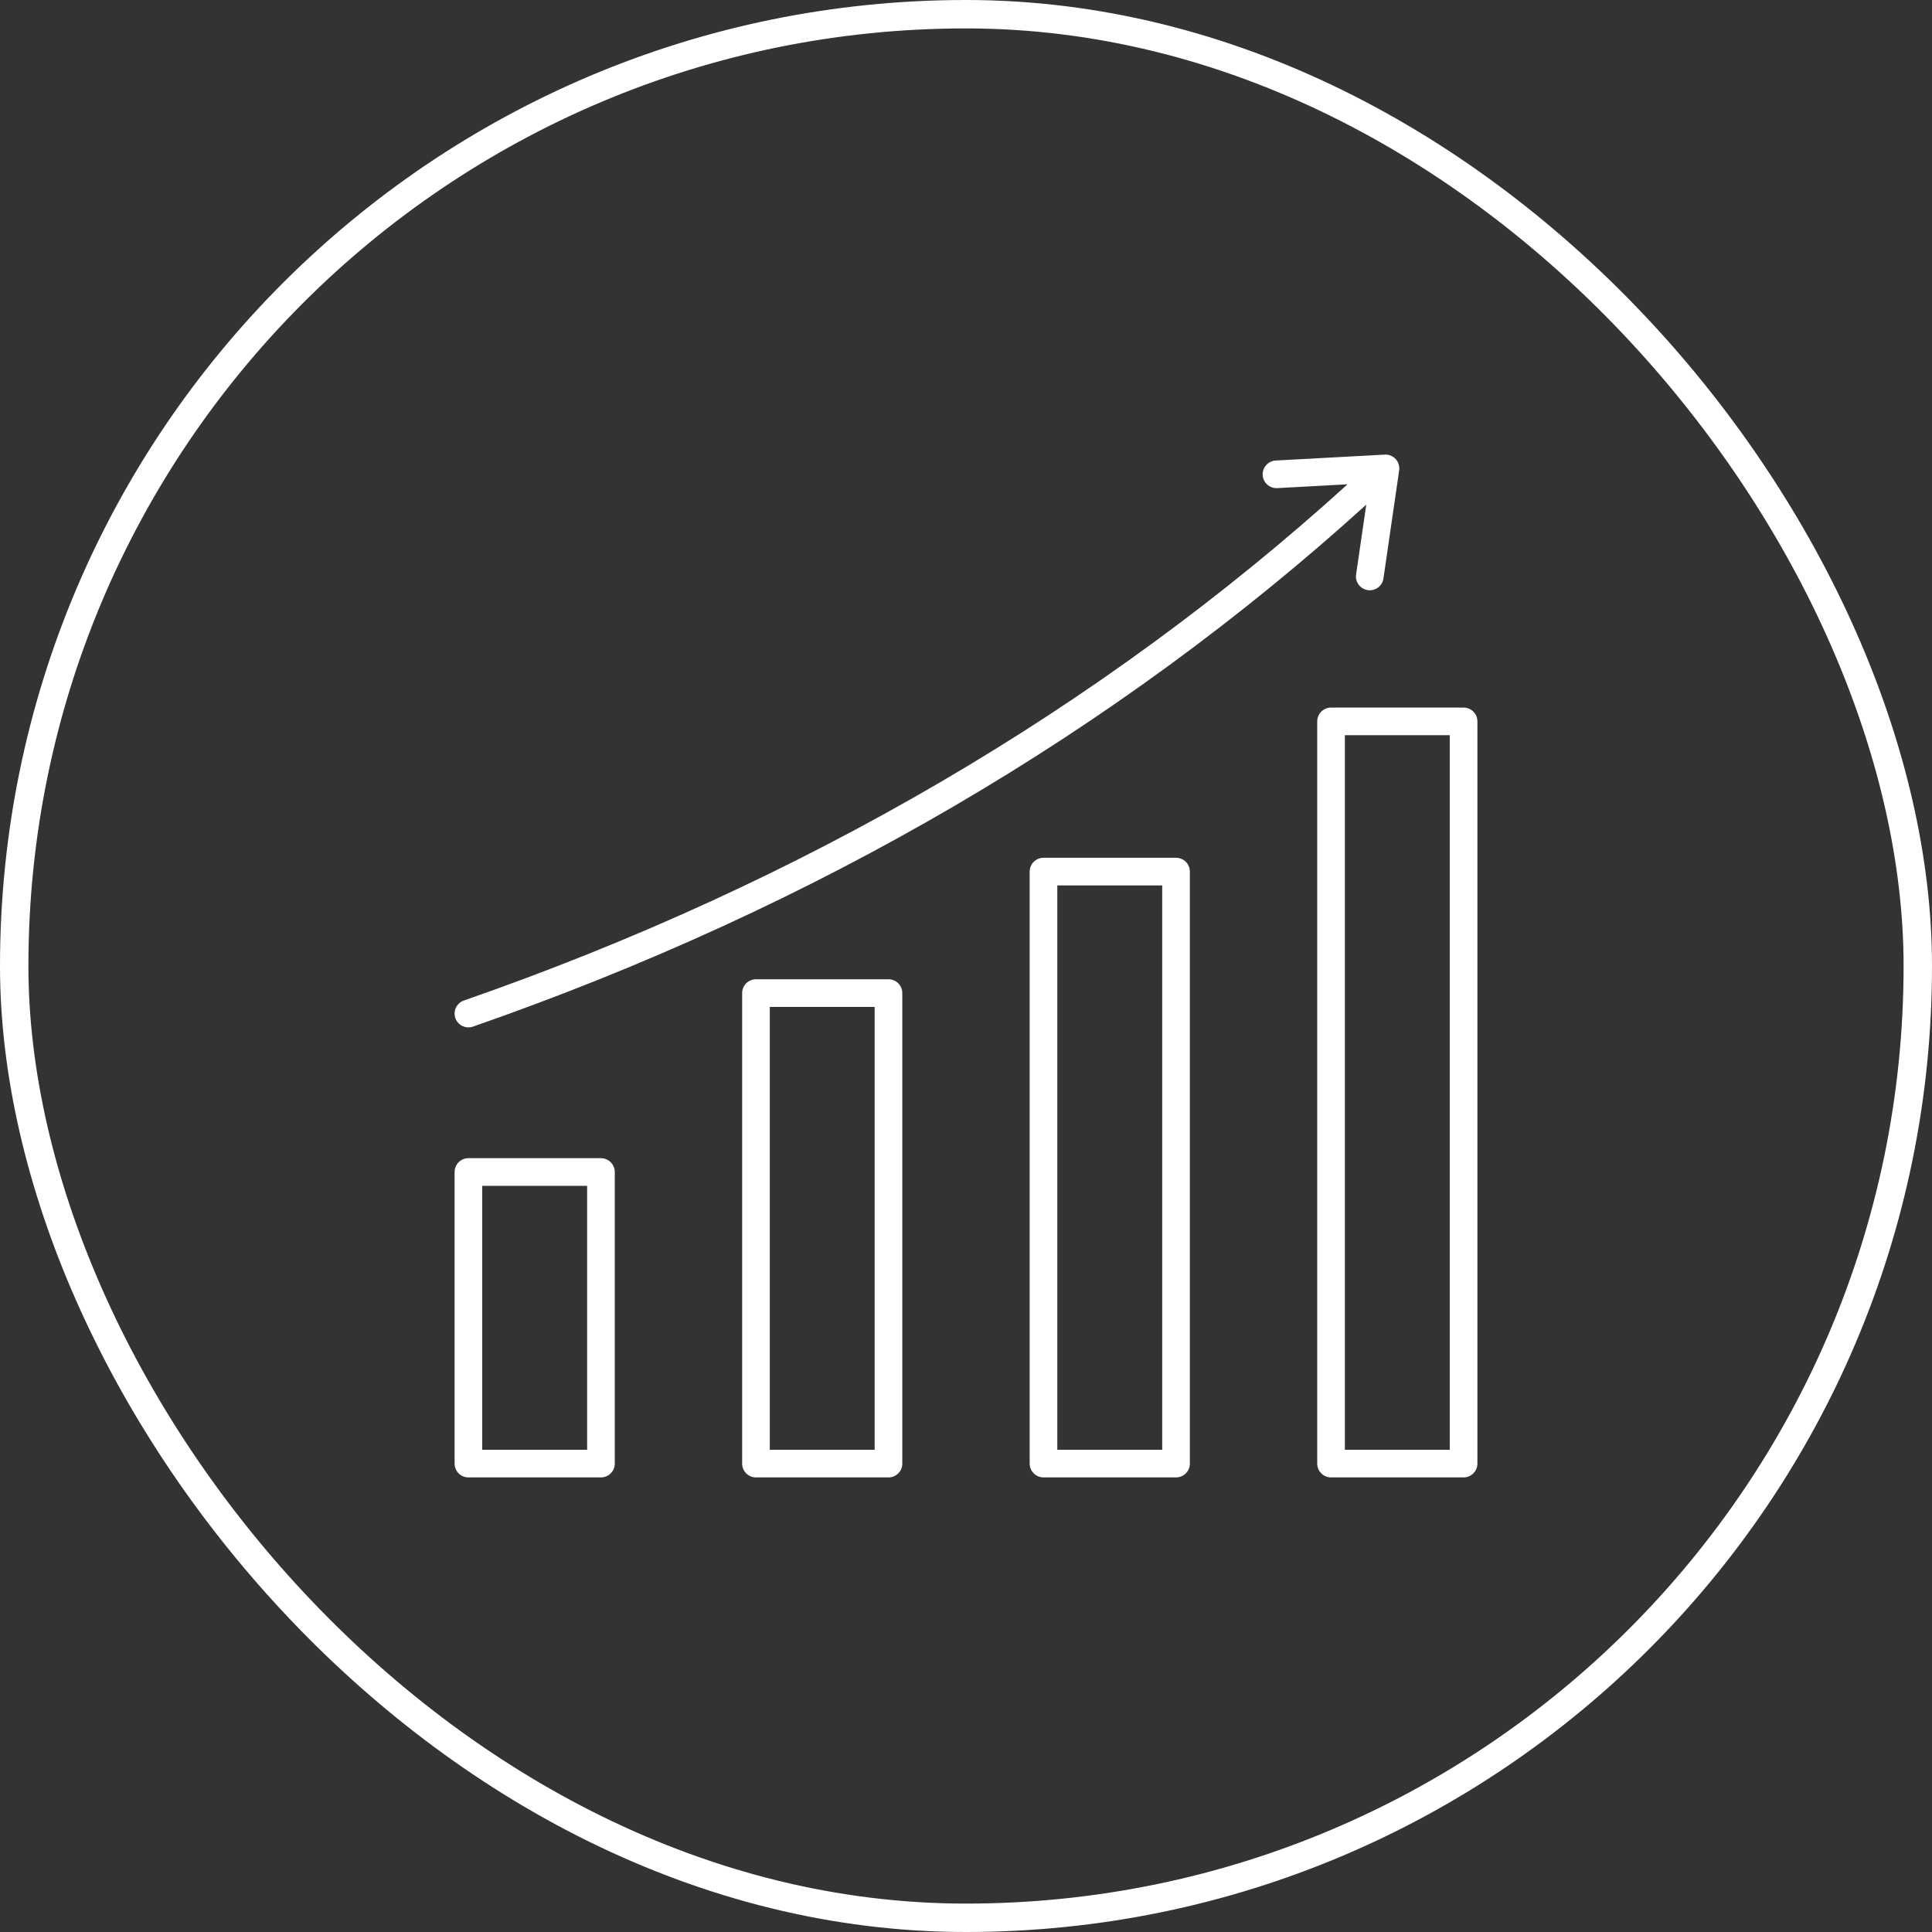 <svg width="68" height="68" viewBox="0 0 68 68" fill="none" xmlns="http://www.w3.org/2000/svg">
<rect x="0" y="0" width="68" height="68" fill="#333333" stroke="none"/>
<path d="M21.151 40.764H16.486C16.423 40.764 16.359 40.777 16.3 40.801C16.241 40.826 16.188 40.862 16.142 40.907C16.097 40.952 16.061 41.006 16.037 41.065C16.013 41.124 16 41.187 16 41.251V51.513C16 51.577 16.013 51.641 16.037 51.7C16.061 51.759 16.097 51.812 16.142 51.857C16.188 51.903 16.241 51.938 16.3 51.963C16.359 51.987 16.423 52 16.486 52H21.151C21.215 52 21.278 51.987 21.337 51.963C21.396 51.938 21.45 51.903 21.495 51.857C21.54 51.812 21.576 51.759 21.601 51.7C21.625 51.641 21.638 51.577 21.638 51.513V41.251C21.638 41.187 21.625 41.124 21.601 41.065C21.576 41.006 21.54 40.952 21.495 40.907C21.45 40.862 21.396 40.826 21.337 40.801C21.278 40.777 21.215 40.764 21.151 40.764ZM20.665 51.027H16.973V41.737H20.665L20.665 51.027ZM31.272 34.467H26.607C26.543 34.467 26.48 34.48 26.421 34.504C26.362 34.528 26.308 34.564 26.263 34.609C26.218 34.655 26.182 34.708 26.158 34.767C26.133 34.826 26.121 34.89 26.121 34.953V51.513C26.121 51.577 26.133 51.641 26.158 51.7C26.182 51.759 26.218 51.812 26.263 51.858C26.308 51.903 26.362 51.938 26.421 51.963C26.48 51.987 26.543 52 26.607 52H31.272C31.336 52 31.399 51.987 31.458 51.963C31.517 51.938 31.571 51.903 31.616 51.858C31.661 51.812 31.697 51.759 31.721 51.7C31.746 51.641 31.758 51.577 31.758 51.513V34.953C31.758 34.889 31.746 34.826 31.721 34.767C31.697 34.708 31.661 34.654 31.616 34.609C31.571 34.564 31.517 34.528 31.458 34.504C31.399 34.48 31.336 34.467 31.272 34.467ZM30.785 51.027H27.094V35.44H30.785V51.027ZM41.393 30.191H36.728C36.664 30.191 36.601 30.203 36.542 30.228C36.483 30.252 36.429 30.288 36.384 30.333C36.339 30.378 36.303 30.432 36.278 30.491C36.254 30.55 36.241 30.613 36.241 30.677V51.513C36.241 51.577 36.254 51.641 36.278 51.7C36.303 51.759 36.339 51.812 36.384 51.857C36.429 51.903 36.483 51.938 36.542 51.963C36.601 51.987 36.664 52 36.728 52H41.393C41.456 52 41.52 51.987 41.579 51.963C41.638 51.938 41.691 51.903 41.737 51.857C41.782 51.812 41.818 51.759 41.842 51.7C41.867 51.641 41.879 51.577 41.879 51.513V30.677C41.879 30.613 41.867 30.55 41.842 30.491C41.818 30.432 41.782 30.378 41.737 30.333C41.691 30.288 41.638 30.252 41.579 30.228C41.52 30.203 41.456 30.191 41.393 30.191ZM40.906 51.027H37.214V31.164H40.906V51.027ZM51.513 24.904H46.849C46.785 24.904 46.722 24.917 46.663 24.941C46.604 24.966 46.55 25.001 46.505 25.047C46.46 25.092 46.424 25.145 46.399 25.204C46.375 25.263 46.362 25.327 46.362 25.391V51.513C46.362 51.577 46.375 51.641 46.399 51.7C46.424 51.759 46.46 51.812 46.505 51.857C46.55 51.903 46.604 51.938 46.663 51.963C46.722 51.987 46.785 52 46.849 52H51.513C51.577 52 51.641 51.987 51.7 51.963C51.759 51.938 51.812 51.903 51.858 51.857C51.903 51.812 51.938 51.759 51.963 51.7C51.987 51.641 52 51.577 52 51.513V25.391C52 25.327 51.987 25.263 51.963 25.204C51.938 25.145 51.903 25.092 51.858 25.047C51.812 25.001 51.759 24.966 51.7 24.941C51.641 24.917 51.577 24.904 51.513 24.904ZM51.027 51.027H47.335V25.877H51.027V51.027ZM16.027 35.835C15.985 35.713 15.992 35.579 16.049 35.463C16.105 35.347 16.205 35.258 16.327 35.215C28.269 31.057 38.724 24.943 47.429 17.046L44.954 17.18C44.688 17.195 44.456 16.989 44.442 16.721C44.438 16.657 44.448 16.593 44.469 16.533C44.49 16.473 44.523 16.417 44.566 16.37C44.608 16.322 44.66 16.284 44.718 16.256C44.775 16.228 44.838 16.212 44.901 16.209L48.739 16.001C48.811 15.997 48.883 16.009 48.949 16.036C49.016 16.064 49.076 16.105 49.124 16.158C49.173 16.212 49.209 16.275 49.23 16.344C49.251 16.413 49.257 16.485 49.246 16.556L48.693 20.359C48.674 20.487 48.606 20.602 48.502 20.679C48.399 20.756 48.269 20.789 48.141 20.771C48.014 20.752 47.899 20.683 47.821 20.58C47.744 20.477 47.711 20.347 47.73 20.219L48.088 17.762C39.284 25.749 28.715 31.931 16.646 36.134C16.595 36.152 16.541 36.161 16.486 36.161C16.386 36.161 16.287 36.13 16.205 36.071C16.122 36.013 16.06 35.93 16.027 35.835Z" fill="white"/>
<rect x="0.5" y="0.5" width="67" height="67" rx="33.5" stroke="white"/>
</svg>
